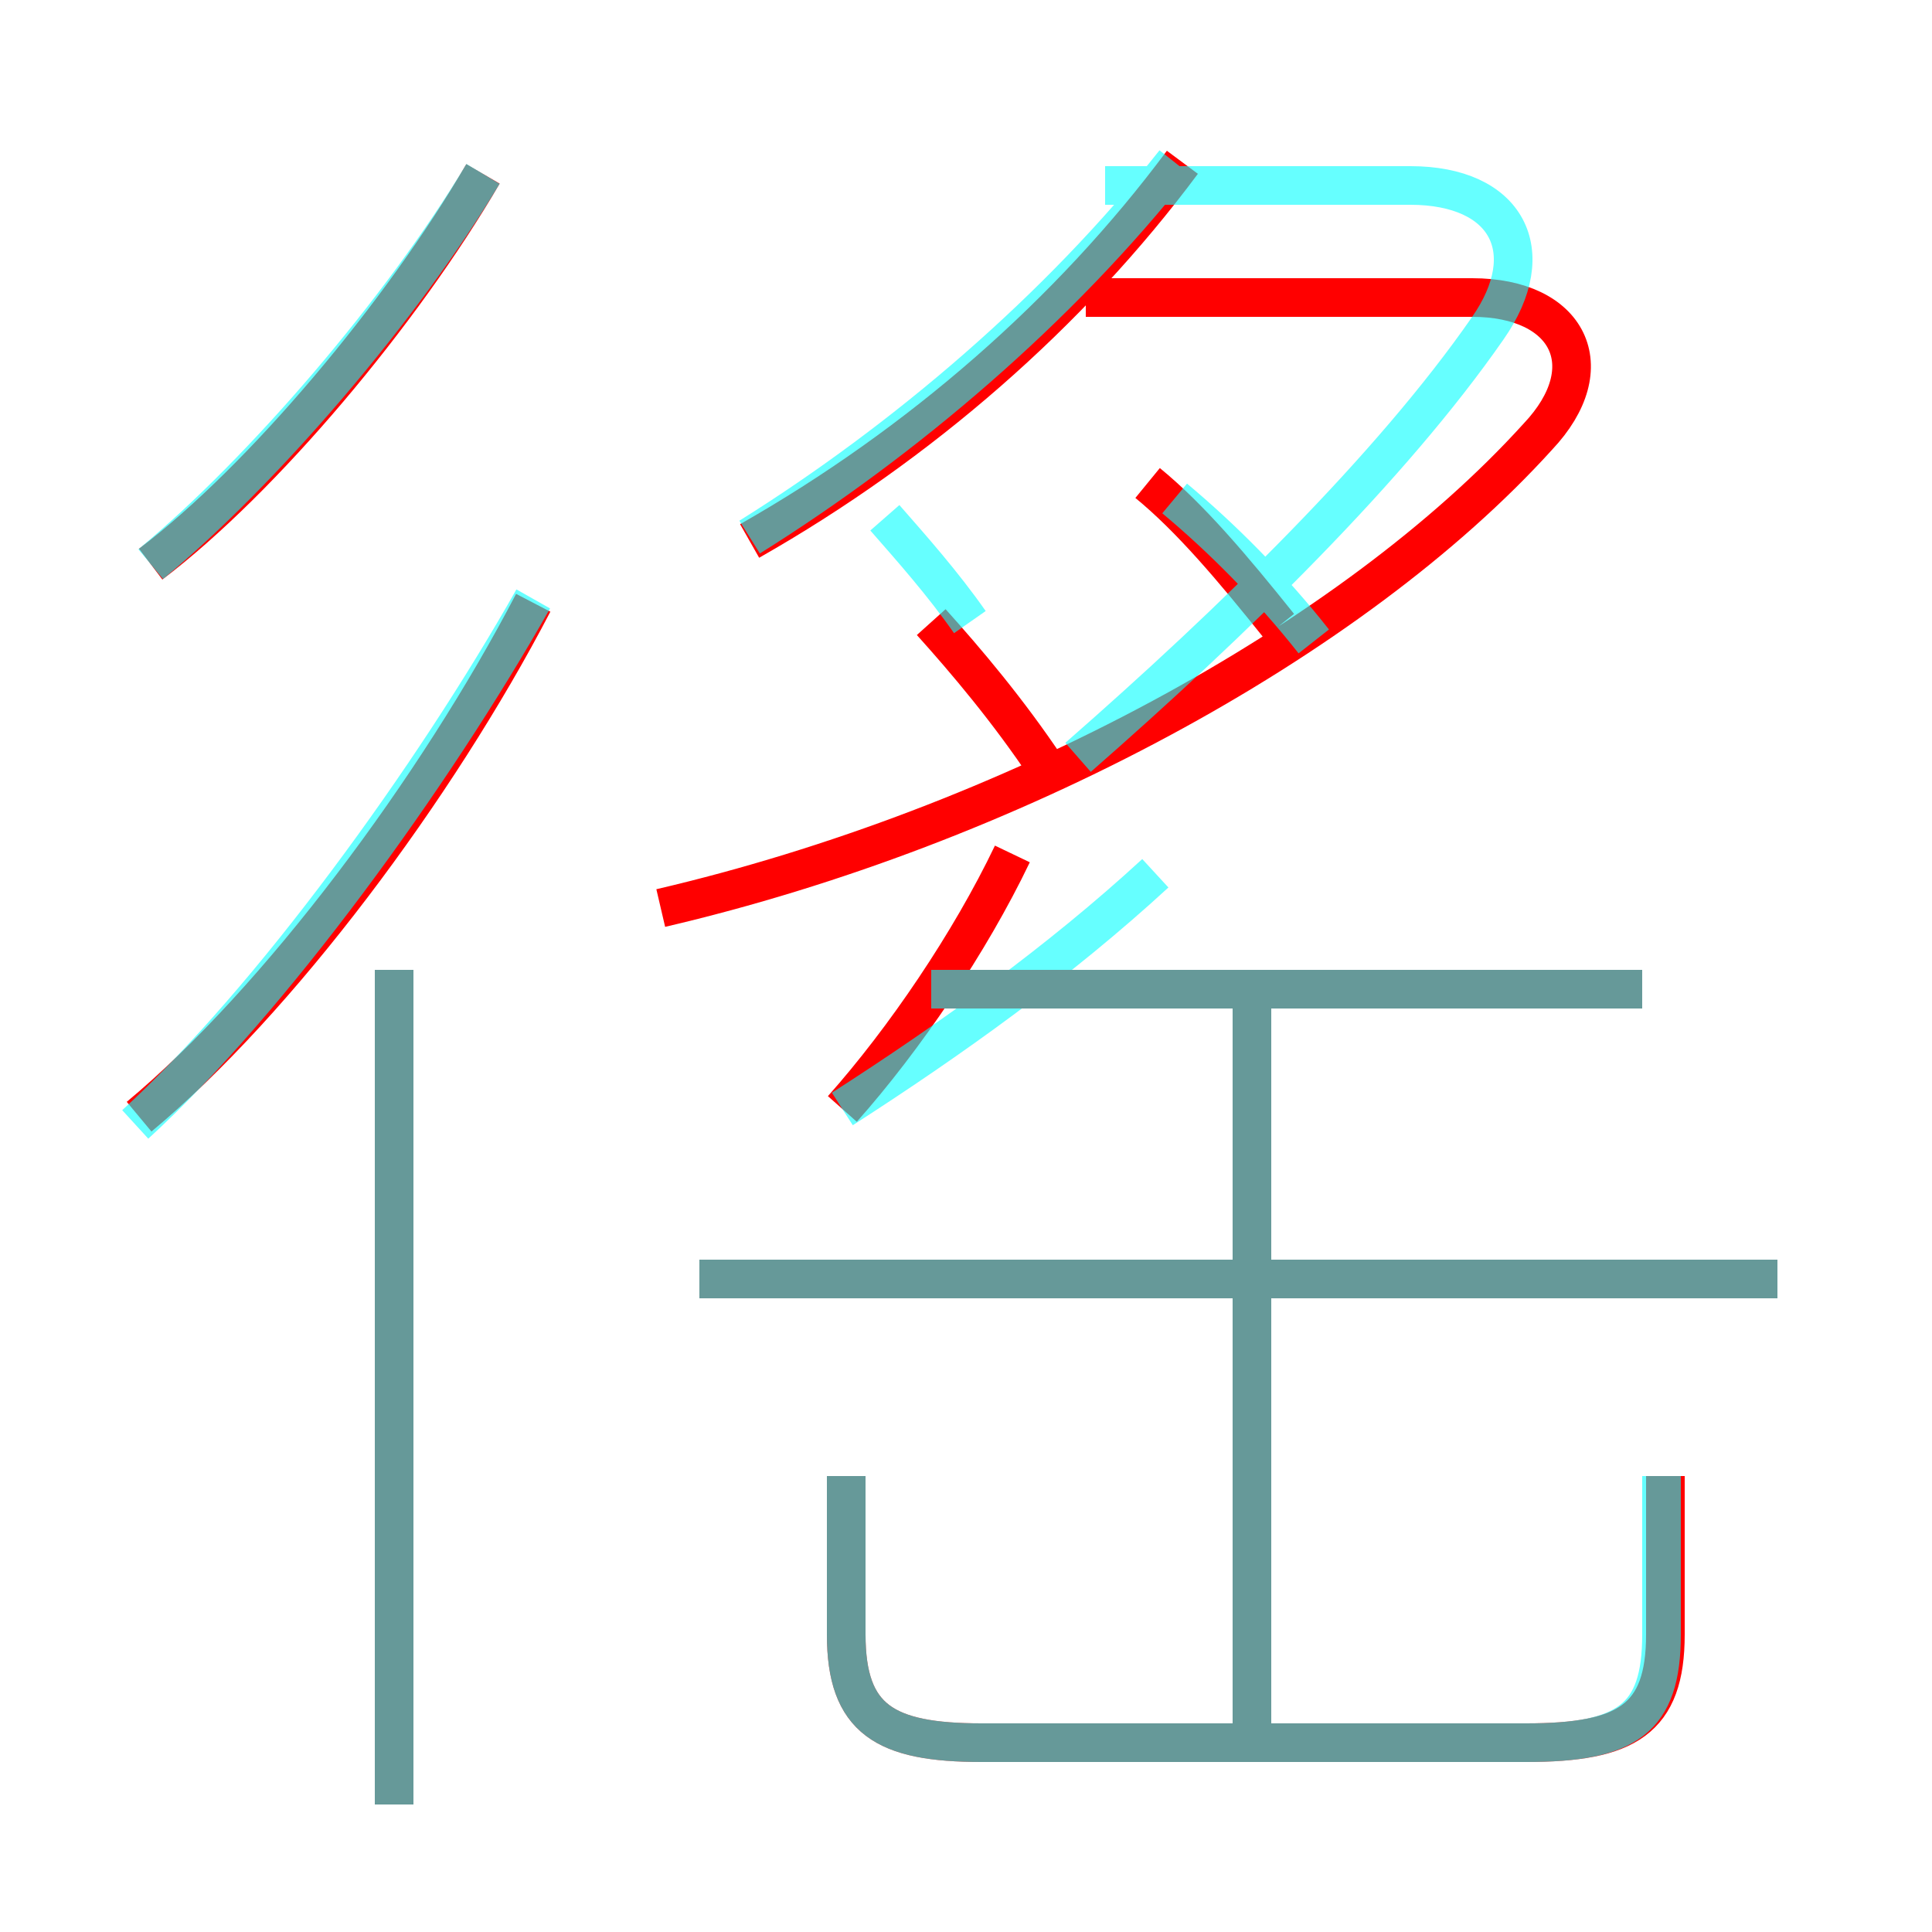 <?xml version='1.0' encoding='utf8'?>
<svg viewBox="0.0 -6.0 50.0 50.0" version="1.1" xmlns="http://www.w3.org/2000/svg">
<rect x="0.0" y="-6.0" width="50.0" height="50.0" fill="#333333" stroke="none"/>
<rect x="-1000" y="-1000" width="2000" height="2000" stroke="white" fill="white"/>
<g style="fill:none;stroke:rgba(255, 0, 0, 1);  stroke-width:1"><path d="M 17.1 -20.5 C 26.1 -22.6 35.0 -27.4 39.8 -32.7 C 41.5 -34.5 40.6 -36.3 38.1 -36.3 L 28.1 -36.3 M 10.2 2.7 L 10.2 -18.9 M 3.6 -15.1 C 7.2 -18.1 11.3 -23.6 13.8 -28.4 M 21.9 -5.8 L 21.9 -1.7 C 21.9 0.5 22.9 1.1 25.4 1.1 L 39.5 1.1 C 42.1 1.1 43.1 0.5 43.1 -1.7 L 43.1 -5.8 M 32.4 0.8 L 32.4 -18.0 M 21.8 -15.3 C 23.4 -17.1 25.1 -19.6 26.2 -21.9 M 3.9 -29.4 C 6.8 -31.6 10.4 -35.9 12.5 -39.5 M 46.0 -10.9 L 18.1 -10.9 M 27.1 -24.1 C 26.1 -25.6 25.0 -26.9 24.1 -27.9 M 42.5 -18.4 L 24.4 -18.4 M 19.4 -30.0 C 23.8 -32.5 27.7 -35.9 30.6 -39.8 M 33.1 -27.8 C 31.9 -29.3 30.8 -30.6 29.7 -31.5" transform="translate(0.0 38.0)" />
</g>
<g style="fill:none;stroke:rgba(0, 255, 255, 0.6);  stroke-width:1">
<path d="M 3.5 -14.9 C 7.0 -18.1 11.2 -23.9 13.8 -28.5 M 10.2 2.7 L 10.2 -18.9 M 21.9 -5.8 L 21.9 -1.7 C 21.9 0.5 22.9 1.1 25.4 1.1 L 39.5 1.1 C 42.1 1.1 43.0 0.5 43.0 -1.7 L 43.0 -5.8 M 32.4 1.1 L 32.4 -18.1 M 21.8 -15.3 C 24.6 -17.1 27.4 -19.1 29.9 -21.4 M 46.0 -10.9 L 18.1 -10.9 M 3.9 -29.4 C 6.8 -31.8 10.4 -36.0 12.5 -39.5 M 42.5 -18.4 L 24.1 -18.4 M 25.1 -27.9 C 24.4 -28.9 23.6 -29.8 22.9 -30.6 M 19.4 -30.1 C 23.4 -32.6 27.4 -36.0 30.4 -39.8 M 27.9 -24.4 C 31.9 -27.9 36.0 -31.9 38.5 -35.5 C 39.9 -37.5 39.0 -39.2 36.5 -39.2 L 28.6 -39.2 M 34.0 -27.4 C 32.9 -28.8 31.6 -30.1 30.4 -31.1" transform="translate(0.0 38.0)" />
</g>
</svg>